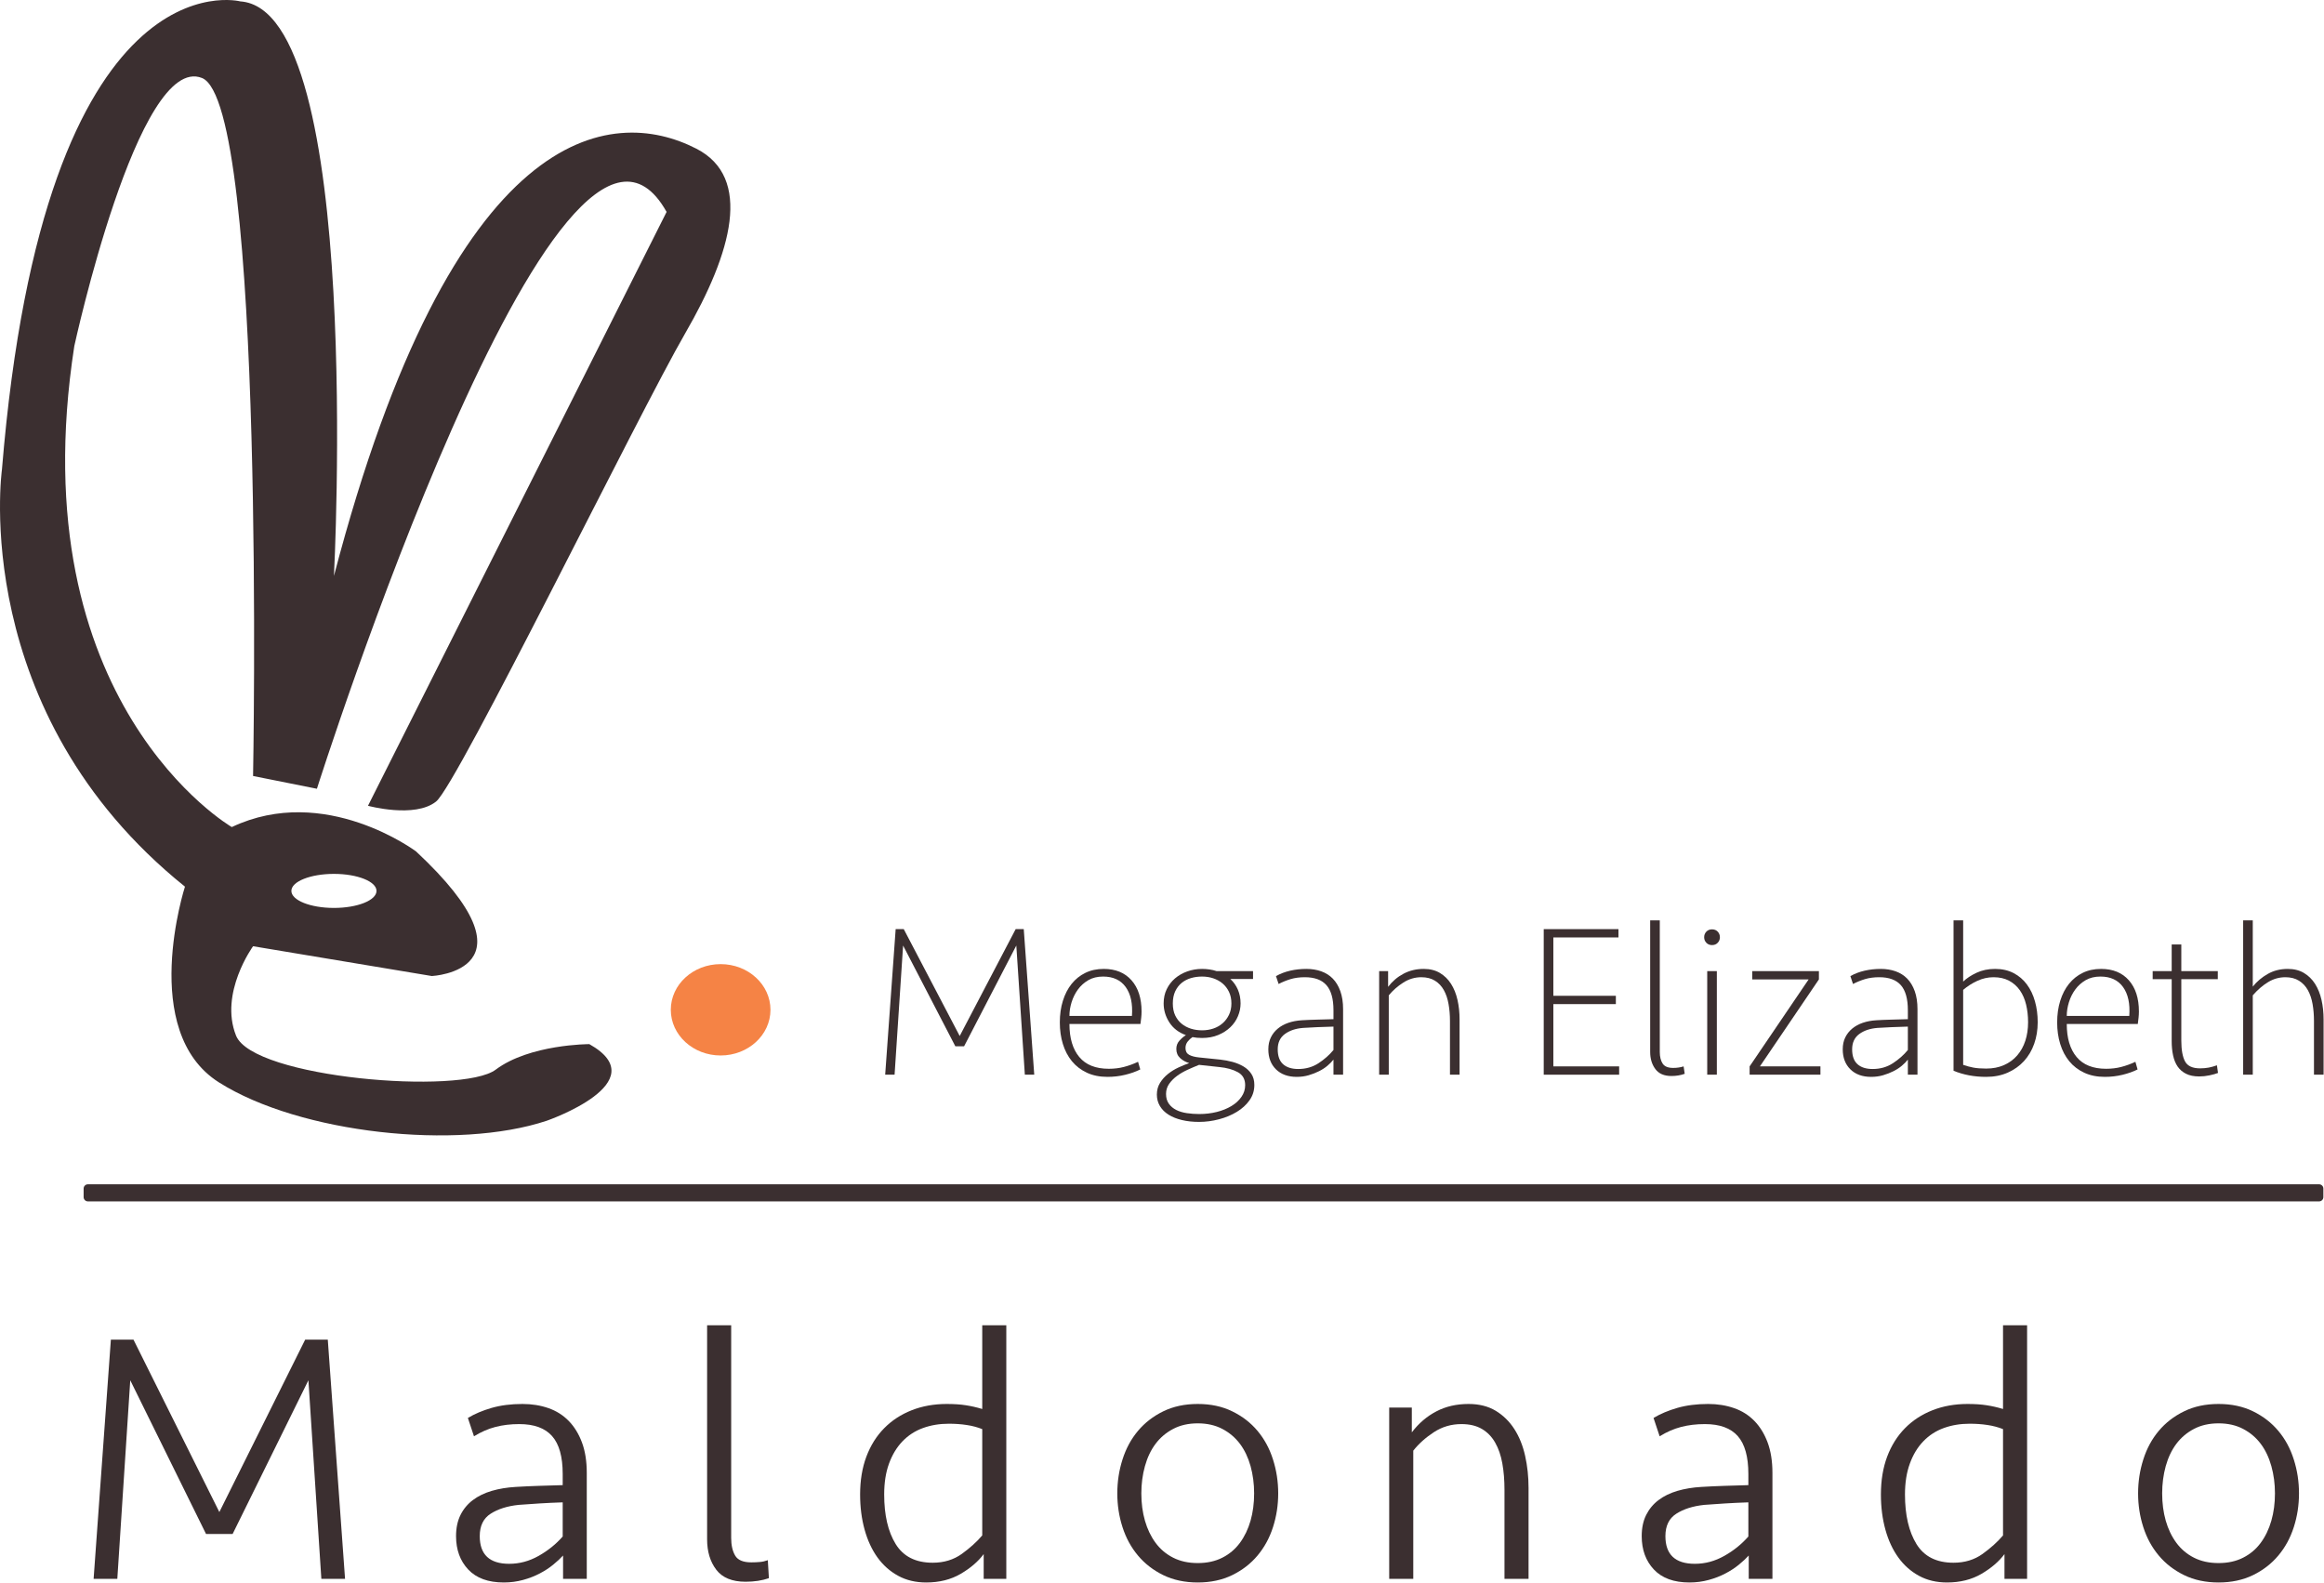 <?xml version="1.0" encoding="UTF-8" standalone="no"?>
<!DOCTYPE svg PUBLIC "-//W3C//DTD SVG 1.1//EN" "http://www.w3.org/Graphics/SVG/1.1/DTD/svg11.dtd">
<svg width="100%" height="100%" viewBox="0 0 273 186" version="1.1" xmlns="http://www.w3.org/2000/svg" xmlns:xlink="http://www.w3.org/1999/xlink" xml:space="preserve" xmlns:serif="http://www.serif.com/" style="fill-rule:evenodd;fill:#3b2f30ff;clip-rule:evenodd;stroke-linejoin:round;stroke-miterlimit:2;">
    <g transform="matrix(1,0,0,1,-440.272,-81.838)">
        <g id="memaldonado2023">
            <g transform="matrix(1.424,0,0,0.301,-190.895,155.031)">
                <path d="M634.897,220.723C634.897,219.803 634.739,219.056 634.545,219.056L450.487,219.056C450.292,219.056 450.134,219.803 450.134,220.723L450.134,224.057C450.134,224.977 450.292,225.724 450.487,225.724L634.545,225.724C634.739,225.724 634.897,224.977 634.897,224.057L634.897,220.723Z"/>
            </g>
            <g id="megan-Elizabeth" serif:id="megan Elizabeth" transform="matrix(2.364,0,0,2.364,-782.602,-276.803)">
                <path d="M564.979,203.193L567.76,197.882L568.162,197.882L568.683,205.116L568.216,205.116L567.792,198.697L565.197,203.704L564.762,203.704L562.166,198.697L561.743,205.116L561.276,205.116L561.797,197.882L562.199,197.882L564.979,203.193Z" style="fill-rule:nonzero; fill:#3b2f30ff;"/>
                <path d="M570.432,202.596C570.432,203.298 570.594,203.845 570.92,204.236C571.246,204.627 571.735,204.822 572.387,204.822C572.654,204.822 572.906,204.792 573.141,204.73C573.377,204.669 573.61,204.584 573.842,204.475L573.951,204.855C573.733,204.964 573.484,205.052 573.201,205.121C572.919,205.19 572.625,205.224 572.321,205.224C571.938,205.224 571.597,205.156 571.3,205.018C571.004,204.88 570.756,204.69 570.556,204.448C570.357,204.205 570.207,203.919 570.106,203.59C570.004,203.26 569.954,202.904 569.954,202.52C569.954,202.129 570.004,201.771 570.106,201.445C570.207,201.119 570.352,200.838 570.54,200.603C570.728,200.368 570.957,200.185 571.224,200.055C571.492,199.924 571.796,199.859 572.137,199.859C572.723,199.859 573.183,200.047 573.516,200.424C573.849,200.8 574.016,201.318 574.016,201.977C574.016,202.078 574.01,202.18 573.999,202.281C573.989,202.382 573.976,202.487 573.961,202.596L570.432,202.596ZM573.538,202.194C573.581,201.586 573.478,201.108 573.228,200.76C572.978,200.413 572.604,200.239 572.104,200.239C571.822,200.239 571.577,200.299 571.371,200.418C571.165,200.538 570.993,200.692 570.855,200.88C570.718,201.068 570.613,201.278 570.54,201.51C570.468,201.742 570.432,201.97 570.432,202.194L573.538,202.194Z" style="fill-rule:nonzero; fill:#3b2f30ff;"/>
                <path d="M577.024,203.291C576.843,203.291 576.684,203.277 576.546,203.248C576.459,203.306 576.38,203.38 576.307,203.47C576.235,203.561 576.199,203.668 576.199,203.791C576.199,203.95 576.259,204.062 576.378,204.127C576.497,204.193 576.662,204.236 576.872,204.258L577.926,204.366C578.128,204.388 578.331,204.426 578.534,204.48C578.737,204.535 578.919,204.611 579.082,204.708C579.245,204.806 579.376,204.929 579.473,205.078C579.571,205.226 579.62,205.409 579.62,205.626C579.62,205.909 579.54,206.162 579.381,206.386C579.222,206.611 579.012,206.803 578.751,206.962C578.49,207.121 578.195,207.245 577.866,207.331C577.536,207.418 577.205,207.462 576.872,207.462C576.561,207.462 576.277,207.431 576.02,207.369C575.763,207.308 575.542,207.219 575.357,207.103C575.172,206.987 575.029,206.844 574.928,206.674C574.827,206.504 574.776,206.314 574.776,206.104C574.776,205.887 574.828,205.693 574.933,205.523C575.038,205.353 575.171,205.204 575.33,205.078C575.489,204.951 575.663,204.844 575.851,204.757C576.039,204.67 576.217,204.598 576.383,204.54C576.21,204.489 576.059,204.406 575.933,204.29C575.806,204.174 575.743,204.022 575.743,203.834C575.743,203.675 575.795,203.537 575.9,203.421C576.005,203.306 576.112,203.215 576.22,203.15C575.858,203.02 575.583,202.808 575.395,202.515C575.207,202.221 575.113,201.908 575.113,201.575C575.113,201.314 575.163,201.079 575.265,200.869C575.366,200.659 575.504,200.48 575.677,200.331C575.851,200.183 576.054,200.067 576.286,199.984C576.517,199.901 576.764,199.859 577.024,199.859C577.147,199.859 577.27,199.868 577.393,199.886C577.517,199.904 577.632,199.931 577.741,199.968L579.555,199.968L579.555,200.359L578.425,200.359C578.585,200.503 578.709,200.679 578.8,200.885C578.89,201.092 578.936,201.322 578.936,201.575C578.936,201.792 578.892,202.004 578.805,202.21C578.719,202.417 578.592,202.6 578.425,202.759C578.259,202.918 578.058,203.047 577.822,203.144C577.587,203.242 577.321,203.291 577.024,203.291ZM576.872,204.627C576.691,204.699 576.505,204.779 576.313,204.866C576.121,204.953 575.945,205.054 575.786,205.17C575.627,205.286 575.495,205.418 575.39,205.566C575.285,205.715 575.232,205.883 575.232,206.072C575.232,206.267 575.279,206.43 575.373,206.56C575.467,206.691 575.591,206.794 575.743,206.87C575.895,206.946 576.07,206.998 576.269,207.027C576.468,207.056 576.673,207.071 576.883,207.071C577.187,207.071 577.477,207.036 577.752,206.968C578.027,206.899 578.27,206.801 578.48,206.674C578.69,206.548 578.856,206.396 578.979,206.218C579.102,206.041 579.164,205.847 579.164,205.637C579.164,205.34 579.043,205.125 578.8,204.991C578.557,204.857 578.251,204.772 577.882,204.736L576.872,204.627ZM577.024,202.911C577.22,202.911 577.404,202.882 577.578,202.824C577.752,202.766 577.906,202.679 578.04,202.563C578.174,202.448 578.28,202.306 578.36,202.14C578.44,201.973 578.48,201.785 578.48,201.575C578.48,201.358 578.44,201.166 578.36,200.999C578.28,200.833 578.174,200.694 578.04,200.581C577.906,200.469 577.752,200.384 577.578,200.326C577.404,200.268 577.22,200.239 577.024,200.239C576.829,200.239 576.644,200.264 576.47,200.315C576.297,200.366 576.143,200.446 576.009,200.554C575.875,200.663 575.768,200.802 575.688,200.972C575.609,201.142 575.569,201.343 575.569,201.575C575.569,201.807 575.609,202.006 575.688,202.172C575.768,202.339 575.875,202.477 576.009,202.585C576.143,202.694 576.297,202.775 576.47,202.83C576.644,202.884 576.829,202.911 577.024,202.911Z" style="fill-rule:nonzero; fill:#3b2f30ff;"/>
                <path d="M583.552,204.366C583.472,204.468 583.372,204.569 583.253,204.67C583.134,204.772 582.994,204.862 582.835,204.942C582.676,205.022 582.504,205.089 582.319,205.143C582.134,205.197 581.937,205.224 581.727,205.224C581.293,205.224 580.949,205.099 580.695,204.85C580.442,204.6 580.315,204.269 580.315,203.856C580.315,203.631 580.357,203.434 580.44,203.264C580.523,203.094 580.639,202.947 580.788,202.824C580.936,202.701 581.112,202.605 581.314,202.536C581.517,202.467 581.738,202.426 581.977,202.411C582.209,202.397 582.467,202.386 582.753,202.379C583.039,202.372 583.305,202.364 583.552,202.357L583.552,201.912C583.552,201.347 583.436,200.932 583.204,200.668C582.972,200.404 582.614,200.272 582.129,200.272C581.868,200.272 581.635,200.303 581.428,200.364C581.222,200.426 581.021,200.507 580.826,200.608L580.695,200.217C580.912,200.094 581.15,200.004 581.407,199.946C581.664,199.888 581.93,199.859 582.205,199.859C582.473,199.859 582.719,199.899 582.943,199.978C583.168,200.058 583.36,200.179 583.519,200.342C583.678,200.505 583.803,200.713 583.894,200.967C583.984,201.22 584.03,201.517 584.03,201.857L584.03,205.116L583.552,205.116L583.552,204.366ZM581.803,204.833C582.18,204.833 582.514,204.737 582.808,204.546C583.101,204.354 583.349,204.135 583.552,203.888L583.552,202.726C583.284,202.734 583.018,202.743 582.753,202.753C582.489,202.764 582.252,202.777 582.042,202.791C581.673,202.82 581.37,202.922 581.135,203.096C580.9,203.269 580.782,203.523 580.782,203.856C580.782,204.189 580.871,204.435 581.048,204.594C581.226,204.754 581.477,204.833 581.803,204.833Z" style="fill-rule:nonzero; fill:#3b2f30ff;"/>
                <path d="M586.267,200.75C586.477,200.474 586.732,200.257 587.033,200.098C587.333,199.939 587.668,199.859 588.037,199.859C588.349,199.859 588.617,199.926 588.841,200.06C589.065,200.194 589.25,200.375 589.395,200.603C589.54,200.831 589.647,201.097 589.715,201.401C589.784,201.705 589.818,202.028 589.818,202.368L589.818,205.116L589.341,205.116L589.341,202.444C589.341,202.147 589.317,201.866 589.27,201.602C589.223,201.338 589.145,201.108 589.036,200.913C588.928,200.717 588.781,200.561 588.597,200.446C588.412,200.33 588.186,200.272 587.918,200.272C587.599,200.272 587.301,200.36 587.022,200.538C586.743,200.715 586.502,200.927 586.3,201.173L586.3,205.116L585.822,205.116L585.822,199.968L586.267,199.968L586.267,200.75Z" style="fill-rule:nonzero; fill:#3b2f30ff;"/>
                <path d="M594,205.116L594,197.882L597.714,197.882L597.714,198.295L594.478,198.295L594.478,201.195L597.584,201.195L597.584,201.608L594.478,201.608L594.478,204.703L597.747,204.703L597.747,205.116L594,205.116Z" style="fill-rule:nonzero; fill:#3b2f30ff;"/>
                <path d="M601.005,205.072C600.803,205.145 600.582,205.181 600.343,205.181C599.981,205.181 599.715,205.065 599.545,204.833C599.374,204.602 599.289,204.319 599.289,203.986L599.289,197.448L599.767,197.448L599.767,203.986C599.767,204.225 599.814,204.417 599.908,204.562C600.002,204.707 600.176,204.779 600.43,204.779C600.618,204.779 600.792,204.754 600.951,204.703L601.005,205.072Z" style="fill-rule:nonzero; fill:#3b2f30ff;"/>
                <path d="M602.124,205.116L602.124,199.968L602.602,199.968L602.602,205.116L602.124,205.116ZM601.972,198.284C601.972,198.176 602.008,198.083 602.081,198.007C602.153,197.931 602.247,197.893 602.363,197.893C602.479,197.893 602.573,197.931 602.645,198.007C602.718,198.083 602.754,198.176 602.754,198.284C602.754,198.393 602.718,198.485 602.645,198.561C602.573,198.637 602.479,198.675 602.363,198.675C602.247,198.675 602.153,198.637 602.081,198.561C602.008,198.485 601.972,198.393 601.972,198.284Z" style="fill-rule:nonzero; fill:#3b2f30ff;"/>
                <path d="M604.231,205.116L604.231,204.703L607.164,200.38L604.361,200.38L604.361,199.968L607.674,199.968L607.674,200.38L604.742,204.703L607.75,204.703L607.75,205.116L604.231,205.116Z" style="fill-rule:nonzero; fill:#3b2f30ff;"/>
                <path d="M612.094,204.366C612.015,204.468 611.915,204.569 611.796,204.67C611.676,204.772 611.537,204.862 611.378,204.942C611.218,205.022 611.046,205.089 610.862,205.143C610.677,205.197 610.48,205.224 610.27,205.224C609.835,205.224 609.491,205.099 609.238,204.85C608.985,204.6 608.858,204.269 608.858,203.856C608.858,203.631 608.899,203.434 608.983,203.264C609.066,203.094 609.182,202.947 609.33,202.824C609.479,202.701 609.654,202.605 609.857,202.536C610.06,202.467 610.281,202.426 610.52,202.411C610.751,202.397 611.01,202.386 611.296,202.379C611.582,202.372 611.848,202.364 612.094,202.357L612.094,201.912C612.094,201.347 611.979,200.932 611.747,200.668C611.515,200.404 611.157,200.272 610.672,200.272C610.411,200.272 610.177,200.303 609.971,200.364C609.765,200.426 609.564,200.507 609.368,200.608L609.238,200.217C609.455,200.094 609.692,200.004 609.949,199.946C610.206,199.888 610.473,199.859 610.748,199.859C611.016,199.859 611.262,199.899 611.486,199.978C611.711,200.058 611.903,200.179 612.062,200.342C612.221,200.505 612.346,200.713 612.437,200.967C612.527,201.22 612.572,201.517 612.572,201.857L612.572,205.116L612.094,205.116L612.094,204.366ZM610.346,204.833C610.722,204.833 611.057,204.737 611.35,204.546C611.644,204.354 611.892,204.135 612.094,203.888L612.094,202.726C611.827,202.734 611.56,202.743 611.296,202.753C611.032,202.764 610.795,202.777 610.585,202.791C610.215,202.82 609.913,202.922 609.678,203.096C609.443,203.269 609.325,203.523 609.325,203.856C609.325,204.189 609.414,204.435 609.591,204.594C609.768,204.754 610.02,204.833 610.346,204.833Z" style="fill-rule:nonzero; fill:#3b2f30ff;"/>
                <path d="M618.546,202.509C618.546,202.893 618.488,203.249 618.372,203.579C618.256,203.908 618.088,204.194 617.867,204.437C617.646,204.679 617.377,204.871 617.058,205.013C616.739,205.154 616.381,205.224 615.983,205.224C615.396,205.224 614.857,205.123 614.364,204.92L614.364,197.448L614.842,197.448L614.842,200.489C615.016,200.322 615.239,200.176 615.51,200.049C615.782,199.922 616.088,199.859 616.428,199.859C616.776,199.859 617.081,199.928 617.346,200.065C617.61,200.203 617.831,200.391 618.008,200.63C618.186,200.869 618.32,201.15 618.41,201.472C618.501,201.794 618.546,202.14 618.546,202.509ZM618.068,202.509C618.068,202.198 618.035,201.906 617.97,201.635C617.905,201.363 617.802,201.126 617.661,200.923C617.52,200.721 617.34,200.561 617.123,200.446C616.906,200.33 616.649,200.272 616.352,200.272C616.077,200.272 615.809,200.331 615.548,200.451C615.288,200.57 615.052,200.721 614.842,200.902L614.842,204.627C615.009,204.685 615.177,204.73 615.347,204.763C615.517,204.795 615.729,204.812 615.983,204.812C616.316,204.812 616.613,204.754 616.873,204.638C617.134,204.522 617.353,204.361 617.53,204.155C617.708,203.948 617.842,203.706 617.932,203.427C618.023,203.148 618.068,202.842 618.068,202.509Z" style="fill-rule:nonzero; fill:#3b2f30ff;"/>
                <path d="M619.99,202.596C619.99,203.298 620.153,203.845 620.479,204.236C620.805,204.627 621.294,204.822 621.945,204.822C622.213,204.822 622.465,204.792 622.7,204.73C622.936,204.669 623.169,204.584 623.401,204.475L623.509,204.855C623.292,204.964 623.042,205.052 622.76,205.121C622.478,205.19 622.184,205.224 621.88,205.224C621.496,205.224 621.156,205.156 620.859,205.018C620.562,204.88 620.314,204.69 620.115,204.448C619.916,204.205 619.766,203.919 619.665,203.59C619.563,203.26 619.513,202.904 619.513,202.52C619.513,202.129 619.563,201.771 619.665,201.445C619.766,201.119 619.911,200.838 620.099,200.603C620.287,200.368 620.515,200.185 620.783,200.055C621.051,199.924 621.355,199.859 621.696,199.859C622.282,199.859 622.742,200.047 623.075,200.424C623.408,200.8 623.575,201.318 623.575,201.977C623.575,202.078 623.569,202.18 623.558,202.281C623.547,202.382 623.535,202.487 623.52,202.596L619.99,202.596ZM623.097,202.194C623.14,201.586 623.037,201.108 622.787,200.76C622.537,200.413 622.163,200.239 621.663,200.239C621.381,200.239 621.136,200.299 620.93,200.418C620.724,200.538 620.552,200.692 620.414,200.88C620.276,201.068 620.171,201.278 620.099,201.51C620.027,201.742 619.99,201.97 619.99,202.194L623.097,202.194Z" style="fill-rule:nonzero; fill:#3b2f30ff;"/>
                <path d="M627.506,205.029C627.398,205.072 627.256,205.112 627.083,205.148C626.909,205.185 626.739,205.203 626.572,205.203C626.312,205.203 626.094,205.159 625.921,205.072C625.747,204.985 625.607,204.866 625.502,204.714C625.397,204.562 625.321,204.377 625.274,204.16C625.227,203.943 625.204,203.704 625.204,203.443L625.204,200.369L624.259,200.369L624.259,199.968L625.204,199.968L625.204,198.643L625.682,198.643L625.682,199.968L627.495,199.968L627.495,200.369L625.682,200.369L625.682,203.421C625.682,203.878 625.743,204.222 625.866,204.453C625.989,204.685 626.239,204.801 626.616,204.801C626.768,204.801 626.911,204.788 627.045,204.763C627.179,204.737 627.314,204.699 627.452,204.649L627.506,205.029Z" style="fill-rule:nonzero; fill:#3b2f30ff;"/>
                <path d="M629.233,200.739C629.436,200.485 629.684,200.275 629.977,200.109C630.27,199.942 630.602,199.859 630.971,199.859C631.282,199.859 631.55,199.926 631.775,200.06C631.999,200.194 632.184,200.375 632.329,200.603C632.473,200.831 632.58,201.097 632.649,201.401C632.718,201.705 632.752,202.028 632.752,202.368L632.752,205.116L632.274,205.116L632.274,202.444C632.274,202.147 632.251,201.866 632.204,201.602C632.157,201.338 632.079,201.108 631.97,200.913C631.861,200.717 631.715,200.561 631.53,200.446C631.346,200.33 631.119,200.272 630.851,200.272C630.547,200.272 630.261,200.353 629.993,200.516C629.725,200.679 629.472,200.898 629.233,201.173L629.233,205.116L628.755,205.116L628.755,197.448L629.233,197.448L629.233,200.739Z" style="fill-rule:nonzero; fill:#3b2f30ff;"/>
            </g>
            <g id="Maldonado" transform="matrix(3.62,0,0,3.62,-1190.81,-630.653)">
                <path d="M454.802,241.614L454.382,248.059L453.613,248.059L454.173,240.296L454.907,240.296L457.693,245.891L460.478,240.296L461.212,240.296L461.772,248.059L461.003,248.059L460.583,241.614L458.124,246.602L457.261,246.602L454.802,241.614Z" style="fill-rule:nonzero; fill:#3b2f30ff;"/>
                <path d="M468.847,247.301C468.761,247.395 468.655,247.494 468.526,247.599C468.398,247.704 468.252,247.799 468.089,247.884C467.926,247.97 467.745,248.04 467.547,248.094C467.349,248.148 467.141,248.176 466.924,248.176C466.419,248.176 466.034,248.036 465.77,247.756C465.506,247.476 465.374,247.115 465.374,246.672C465.374,246.408 465.422,246.179 465.519,245.984C465.616,245.79 465.75,245.629 465.921,245.501C466.092,245.372 466.296,245.273 466.533,245.203C466.77,245.134 467.029,245.091 467.308,245.075C467.557,245.06 467.81,245.048 468.066,245.04C468.322,245.033 468.579,245.025 468.835,245.017L468.835,244.656C468.835,244.096 468.721,243.686 468.491,243.426C468.262,243.166 467.907,243.036 467.425,243.036C467.145,243.036 466.887,243.067 466.65,243.129C466.413,243.191 466.182,243.292 465.956,243.432L465.758,242.837C465.976,242.705 466.232,242.597 466.527,242.511C466.823,242.426 467.157,242.383 467.53,242.383C467.833,242.383 468.113,242.428 468.369,242.517C468.625,242.606 468.845,242.744 469.028,242.931C469.21,243.117 469.354,243.35 469.459,243.63C469.564,243.91 469.616,244.24 469.616,244.621L469.616,248.059L468.847,248.059L468.847,247.301ZM467.099,247.57C467.433,247.57 467.751,247.484 468.054,247.313C468.357,247.142 468.618,246.932 468.835,246.684L468.835,245.576C468.579,245.584 468.328,245.596 468.083,245.611C467.839,245.627 467.611,245.643 467.402,245.658C467.036,245.697 466.735,245.792 466.498,245.944C466.261,246.095 466.143,246.338 466.143,246.672C466.143,247.27 466.461,247.57 467.099,247.57Z" style="fill-rule:nonzero; fill:#3b2f30ff;"/>
                <path d="M474.302,246.73C474.302,246.963 474.344,247.154 474.43,247.301C474.515,247.449 474.69,247.523 474.954,247.523C475.055,247.523 475.149,247.519 475.234,247.511C475.32,247.504 475.405,247.484 475.491,247.453L475.526,248.036C475.308,248.113 475.055,248.152 474.768,248.152C474.333,248.152 474.016,248.022 473.818,247.762C473.62,247.502 473.521,247.173 473.521,246.777L473.521,239.83L474.302,239.83L474.302,246.73Z" style="fill-rule:nonzero; fill:#3b2f30ff;"/>
                <path d="M483.23,248.059L482.496,248.059L482.496,247.255C482.317,247.496 482.068,247.709 481.75,247.896C481.431,248.082 481.058,248.176 480.631,248.176C480.289,248.176 479.986,248.104 479.722,247.96C479.457,247.816 479.234,247.618 479.051,247.366C478.869,247.113 478.729,246.812 478.632,246.462C478.535,246.113 478.486,245.732 478.486,245.32C478.486,244.862 478.554,244.452 478.69,244.09C478.826,243.729 479.018,243.422 479.267,243.17C479.516,242.917 479.813,242.723 480.159,242.587C480.504,242.451 480.883,242.383 481.295,242.383C481.528,242.383 481.734,242.396 481.913,242.424C482.092,242.451 482.27,242.492 482.449,242.546L482.449,239.83L483.23,239.83L483.23,248.059ZM480.841,247.535C481.206,247.535 481.52,247.439 481.785,247.249C482.049,247.059 482.27,246.859 482.449,246.649L482.449,243.199C482.294,243.137 482.125,243.092 481.942,243.065C481.759,243.037 481.567,243.024 481.365,243.024C481.062,243.024 480.782,243.071 480.526,243.164C480.269,243.257 480.048,243.401 479.861,243.595C479.675,243.789 479.529,244.03 479.424,244.318C479.319,244.605 479.267,244.939 479.267,245.32C479.267,245.988 479.391,246.524 479.64,246.929C479.889,247.333 480.289,247.535 480.841,247.535Z" style="fill-rule:nonzero; fill:#3b2f30ff;"/>
                <path d="M492.053,245.285C492.053,245.666 491.997,246.031 491.884,246.381C491.772,246.73 491.604,247.037 491.383,247.301C491.162,247.566 490.888,247.777 490.561,247.937C490.235,248.096 489.862,248.176 489.442,248.176C489.023,248.176 488.65,248.096 488.323,247.937C487.997,247.777 487.723,247.566 487.502,247.301C487.28,247.037 487.113,246.73 487.001,246.381C486.888,246.031 486.832,245.666 486.832,245.285C486.832,244.904 486.888,244.537 487.001,244.184C487.113,243.83 487.28,243.521 487.502,243.257C487.723,242.993 487.997,242.781 488.323,242.622C488.65,242.462 489.023,242.383 489.442,242.383C489.862,242.383 490.235,242.462 490.561,242.622C490.888,242.781 491.162,242.993 491.383,243.257C491.604,243.521 491.772,243.83 491.884,244.184C491.997,244.537 492.053,244.904 492.053,245.285ZM491.272,245.285C491.272,244.974 491.233,244.679 491.156,244.399C491.078,244.12 490.963,243.879 490.812,243.677C490.66,243.475 490.47,243.313 490.241,243.193C490.012,243.072 489.745,243.012 489.442,243.012C489.139,243.012 488.873,243.072 488.644,243.193C488.415,243.313 488.224,243.475 488.073,243.677C487.921,243.879 487.807,244.12 487.729,244.399C487.651,244.679 487.612,244.974 487.612,245.285C487.612,245.604 487.651,245.899 487.729,246.171C487.807,246.443 487.921,246.682 488.073,246.888C488.224,247.094 488.415,247.255 488.644,247.371C488.873,247.488 489.139,247.546 489.442,247.546C489.745,247.546 490.012,247.488 490.241,247.371C490.47,247.255 490.66,247.094 490.812,246.888C490.963,246.682 491.078,246.443 491.156,246.171C491.233,245.899 491.272,245.604 491.272,245.285Z" style="fill-rule:nonzero; fill:#3b2f30ff;"/>
                <path d="M495.655,248.059L495.655,242.499L496.389,242.499L496.389,243.304C496.614,243.008 496.881,242.781 497.188,242.622C497.494,242.462 497.842,242.383 498.231,242.383C498.573,242.383 498.866,242.457 499.111,242.604C499.355,242.752 499.557,242.95 499.717,243.199C499.876,243.447 499.993,243.737 500.066,244.067C500.14,244.397 500.177,244.745 500.177,245.11L500.177,248.059L499.396,248.059L499.396,245.169C499.396,244.858 499.373,244.572 499.326,244.312C499.28,244.052 499.202,243.826 499.093,243.636C498.984,243.445 498.841,243.298 498.662,243.193C498.483,243.088 498.262,243.036 497.998,243.036C497.671,243.036 497.374,243.123 497.106,243.298C496.838,243.473 496.614,243.673 496.436,243.898L496.436,248.059L495.655,248.059Z" style="fill-rule:nonzero; fill:#3b2f30ff;"/>
                <path d="M507.322,247.301C507.237,247.395 507.13,247.494 507.002,247.599C506.873,247.704 506.728,247.799 506.564,247.884C506.401,247.97 506.221,248.04 506.022,248.094C505.824,248.148 505.616,248.176 505.399,248.176C504.894,248.176 504.509,248.036 504.245,247.756C503.981,247.476 503.849,247.115 503.849,246.672C503.849,246.408 503.897,246.179 503.994,245.984C504.092,245.79 504.226,245.629 504.397,245.501C504.567,245.372 504.771,245.273 505.008,245.203C505.245,245.134 505.504,245.091 505.784,245.075C506.032,245.06 506.285,245.048 506.541,245.04C506.798,245.033 507.054,245.025 507.31,245.017L507.31,244.656C507.31,244.096 507.196,243.686 506.967,243.426C506.737,243.166 506.382,243.036 505.9,243.036C505.62,243.036 505.362,243.067 505.125,243.129C504.888,243.191 504.657,243.292 504.431,243.432L504.233,242.837C504.451,242.705 504.707,242.597 505.003,242.511C505.298,242.426 505.632,242.383 506.005,242.383C506.308,242.383 506.588,242.428 506.844,242.517C507.101,242.606 507.32,242.744 507.503,242.931C507.685,243.117 507.829,243.35 507.934,243.63C508.039,243.91 508.091,244.24 508.091,244.621L508.091,248.059L507.322,248.059L507.322,247.301ZM505.574,247.57C505.908,247.57 506.226,247.484 506.529,247.313C506.833,247.142 507.093,246.932 507.31,246.684L507.31,245.576C507.054,245.584 506.803,245.596 506.559,245.611C506.314,245.627 506.087,245.643 505.877,245.658C505.512,245.697 505.21,245.792 504.973,245.944C504.736,246.095 504.618,246.338 504.618,246.672C504.618,247.27 504.937,247.57 505.574,247.57Z" style="fill-rule:nonzero; fill:#3b2f30ff;"/>
                <path d="M516.355,248.059L515.621,248.059L515.621,247.255C515.442,247.496 515.193,247.709 514.875,247.896C514.556,248.082 514.183,248.176 513.756,248.176C513.414,248.176 513.111,248.104 512.847,247.96C512.583,247.816 512.359,247.618 512.177,247.366C511.994,247.113 511.854,246.812 511.757,246.462C511.66,246.113 511.611,245.732 511.611,245.32C511.611,244.862 511.679,244.452 511.815,244.09C511.951,243.729 512.144,243.422 512.392,243.17C512.641,242.917 512.938,242.723 513.284,242.587C513.63,242.451 514.008,242.383 514.42,242.383C514.653,242.383 514.859,242.396 515.038,242.424C515.217,242.451 515.396,242.492 515.574,242.546L515.574,239.83L516.355,239.83L516.355,248.059ZM513.966,247.535C514.331,247.535 514.646,247.439 514.91,247.249C515.174,247.059 515.396,246.859 515.574,246.649L515.574,243.199C515.419,243.137 515.25,243.092 515.067,243.065C514.885,243.037 514.692,243.024 514.49,243.024C514.187,243.024 513.907,243.071 513.651,243.164C513.395,243.257 513.173,243.401 512.987,243.595C512.8,243.789 512.654,244.03 512.55,244.318C512.445,244.605 512.392,244.939 512.392,245.32C512.392,245.988 512.517,246.524 512.765,246.929C513.014,247.333 513.414,247.535 513.966,247.535Z" style="fill-rule:nonzero; fill:#3b2f30ff;"/>
                <path d="M525.178,245.285C525.178,245.666 525.122,246.031 525.009,246.381C524.897,246.73 524.73,247.037 524.508,247.301C524.287,247.566 524.013,247.777 523.687,247.937C523.36,248.096 522.987,248.176 522.568,248.176C522.148,248.176 521.775,248.096 521.449,247.937C521.122,247.777 520.848,247.566 520.627,247.301C520.405,247.037 520.238,246.73 520.126,246.381C520.013,246.031 519.957,245.666 519.957,245.285C519.957,244.904 520.013,244.537 520.126,244.184C520.238,243.83 520.405,243.521 520.627,243.257C520.848,242.993 521.122,242.781 521.449,242.622C521.775,242.462 522.148,242.383 522.568,242.383C522.987,242.383 523.36,242.462 523.687,242.622C524.013,242.781 524.287,242.993 524.508,243.257C524.73,243.521 524.897,243.83 525.009,244.184C525.122,244.537 525.178,244.904 525.178,245.285ZM524.398,245.285C524.398,244.974 524.359,244.679 524.281,244.399C524.203,244.12 524.089,243.879 523.937,243.677C523.786,243.475 523.595,243.313 523.366,243.193C523.137,243.072 522.871,243.012 522.568,243.012C522.265,243.012 521.998,243.072 521.769,243.193C521.54,243.313 521.35,243.475 521.198,243.677C521.047,243.879 520.932,244.12 520.854,244.399C520.777,244.679 520.738,244.974 520.738,245.285C520.738,245.604 520.777,245.899 520.854,246.171C520.932,246.443 521.047,246.682 521.198,246.888C521.35,247.094 521.54,247.255 521.769,247.371C521.998,247.488 522.265,247.546 522.568,247.546C522.871,247.546 523.137,247.488 523.366,247.371C523.595,247.255 523.786,247.094 523.937,246.888C524.089,246.682 524.203,246.443 524.281,246.171C524.359,245.899 524.398,245.604 524.398,245.285Z" style="fill-rule:nonzero; fill:#3b2f30ff;"/>
            </g>
            <g id="me">
                <g transform="matrix(1,0,0,1,479.5,108.5)">
                    <path d="M0,76C2.761,76 5,76.896 5,78C5,79.104 2.761,80 0,80C-2.761,80 -5,79.104 -5,78C-5,76.896 -2.761,76 0,76M12,67.5C14.5,65.5 35.764,21.992 41.264,12.492C46.764,2.992 49.189,-5.803 42.574,-9.195C32.636,-14.292 14,-12.5 0,41C0,41 3.5,-25.5 -11,-26.5C-11,-26.5 -34,-32.5 -39,28.5C-39,28.5 -43,57 -17.5,77.5C-17.5,77.5 -23,94.5 -13.5,100.5C-4,106.5 14.5,108.5 25,105C25,105 38,100.5 30,96C30,96 23,96 19,99C15,102 -9.5,100 -11.5,95C-13.5,90 -9.5,84.5 -9.5,84.5L11.5,88C11.5,88 24.654,87.369 9.654,73.369C9.654,73.369 -1.054,65.318 -12,70.5C-12,70.5 -37,56 -30.5,14C-30.5,14 -23,-20.5 -15.5,-17.5C-8,-14.5 -9.5,64.5 -9.5,64.5L-2,66C-2,66 26.586,-24.096 39.076,-1.766L4,68C4,68 9.5,69.5 12,67.5" style="fill:rgb(51,53,53);fill-rule:nonzero; fill:#3b2f30ff;"/>
                </g>
                <g transform="matrix(1,0,0,1,-5,-6)">
                    <ellipse cx="529.925" cy="206.467" rx="5.854" ry="5.366" style="fill:rgb(245,131,69);"/>
                </g>
            </g>
        </g>
    </g>
</svg>
